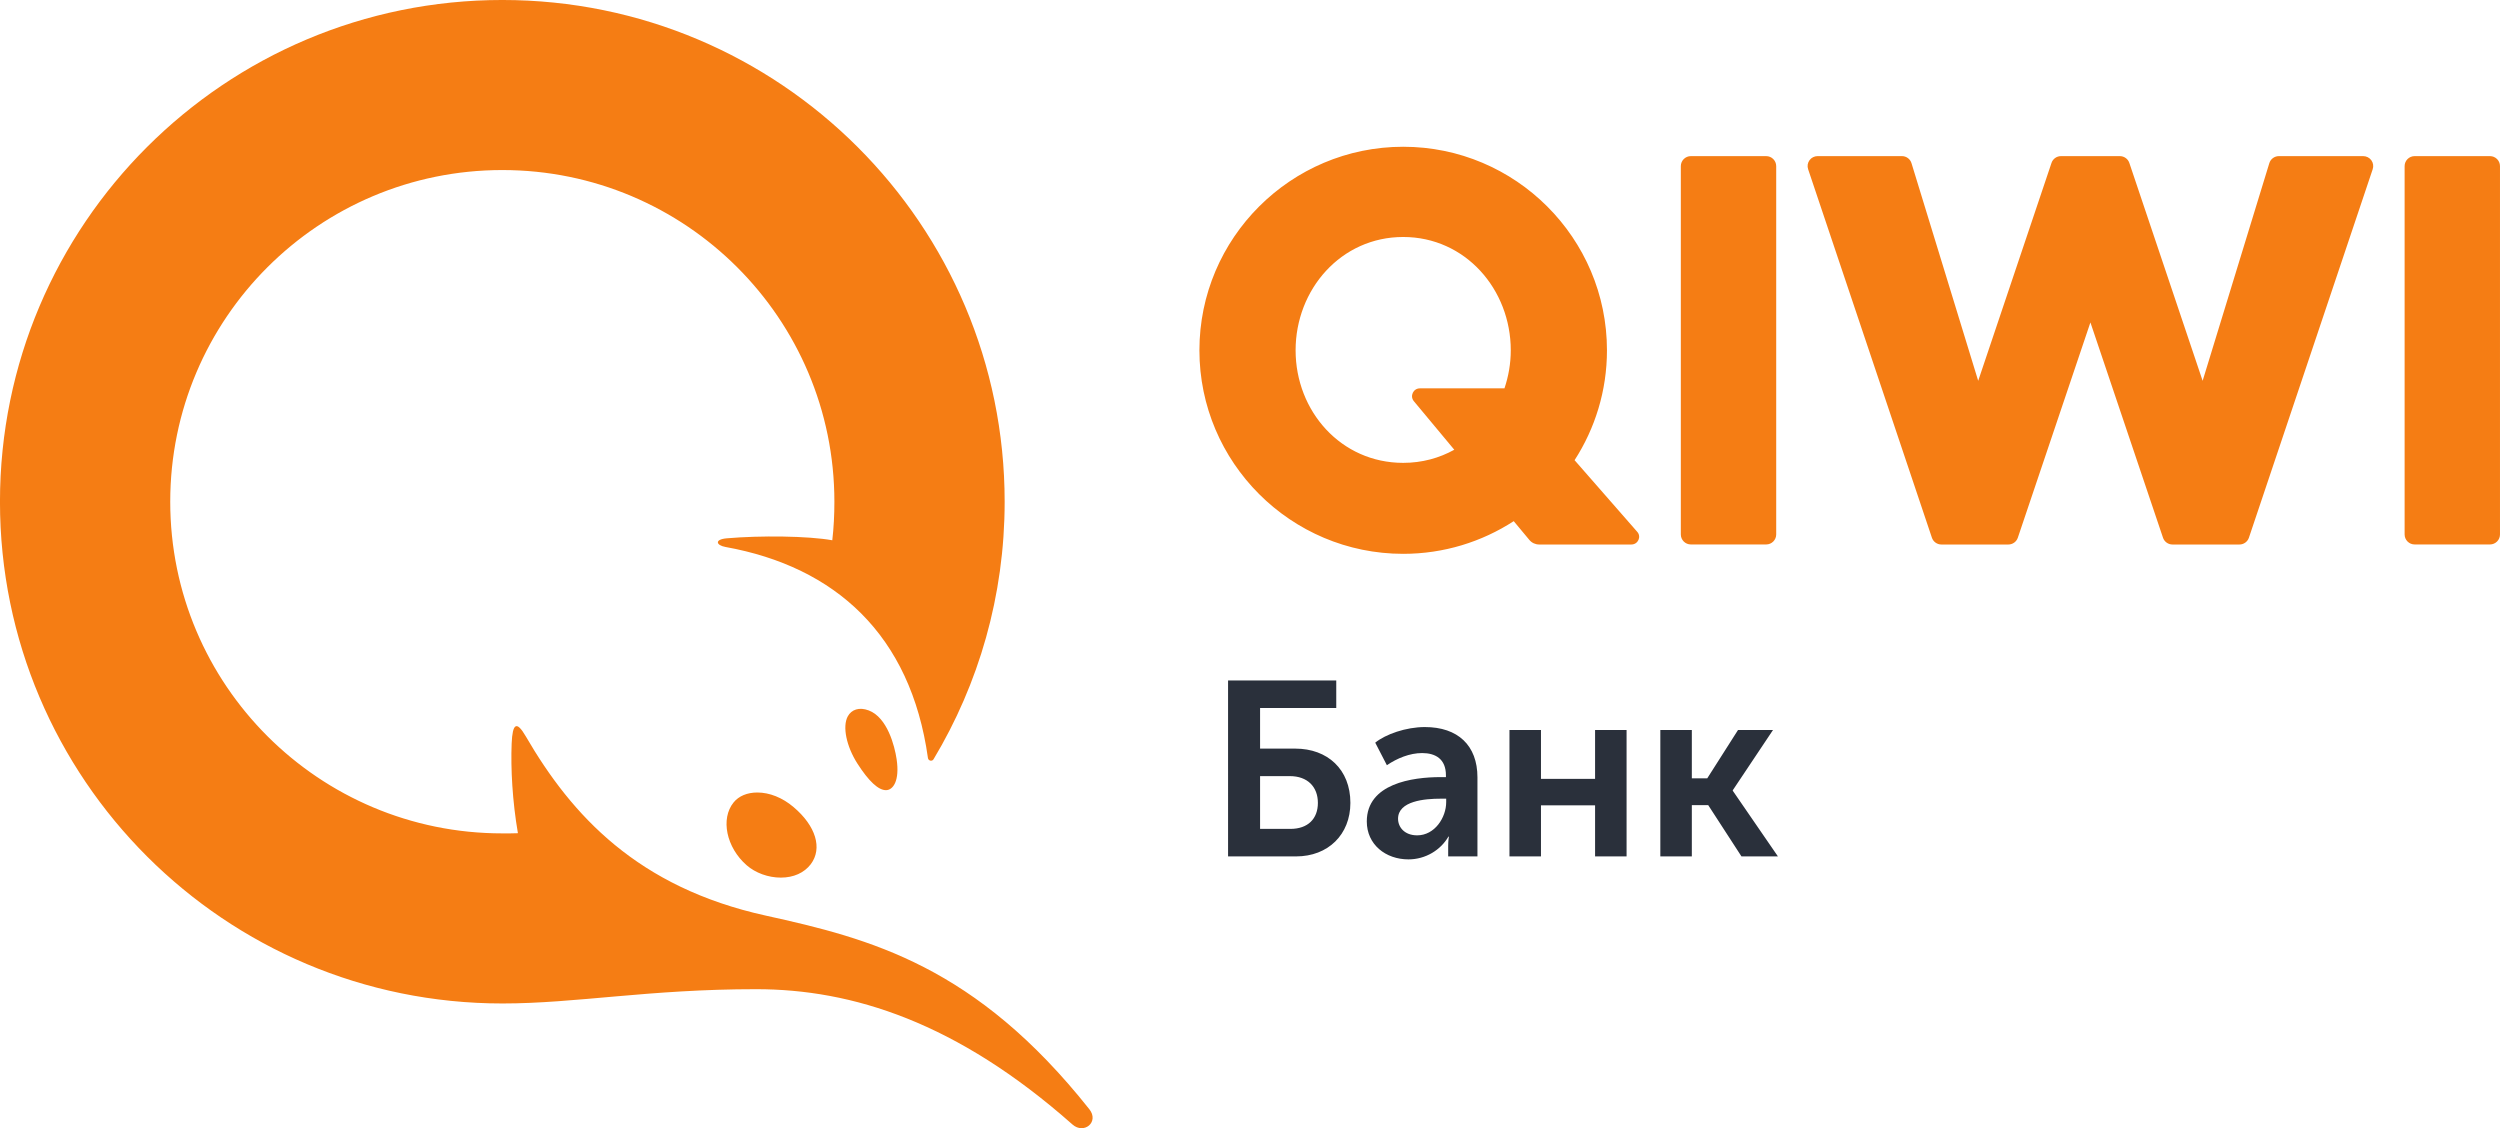 <svg xmlns="http://www.w3.org/2000/svg" width="195" height="88" fill="none" viewBox="0 0 195 88">
    <g clip-path="url(#clip0)">
        <path fill="#F57D14" d="M39.181 78.271c-21.64 0-39.183-17.524-39.183-39.137C-.002 17.52 17.541-.001 39.181-.001s39.182 17.52 39.182 39.135c0 7.344-2.024 14.216-5.547 20.089-.115.19-.404.124-.436-.096-1.344-9.618-7.227-14.918-15.79-16.463-.742-.134-.88-.591.102-.676 2.612-.226 6.335-.188 8.227.153.114-.986.164-1.99.164-3.007 0-14.288-11.597-25.87-25.902-25.87-14.305 0-25.902 11.582-25.902 25.87s11.597 25.87 25.902 25.87c.407 0 .814.005 1.217-.014-.433-2.512-.566-5.066-.488-6.995.065-1.578.385-1.795 1.098-.567 3.584 6.17 8.728 11.79 18.727 13.99 8.175 1.8 16.372 3.927 25.235 15.103.786.993-.416 1.987-1.32 1.187-9.017-7.98-17.165-10.552-24.674-10.552-8.359 0-14.054 1.115-19.795 1.115zm19.89-16.456c-.788 0-1.445.275-1.849.773-1.035 1.274-.57 3.517 1.016 4.9.691.604 1.688.966 2.666.966.996 0 1.827-.374 2.34-1.051.923-1.234.392-2.984-1.352-4.456-.862-.729-1.865-1.132-2.822-1.132zm8.687-6.403c-.75-.284-1.346-.058-1.63.461-.431.786-.113 2.34.755 3.693.88 1.372 1.627 2.067 2.222 2.067.544 0 1.087-.71.83-2.425-.152-1.024-.723-3.248-2.177-3.796zm45.676-20.332l-3.154-3.788c-.33-.397-.048-1 .471-1h6.597c.314-.934.492-1.933.492-2.969 0-4.746-3.537-8.838-8.391-8.838-4.855 0-8.392 4.092-8.392 8.838 0 4.746 3.537 8.78 8.392 8.78 1.471 0 2.818-.375 3.985-1.023zm14.271 6.403c.341.378.061.988-.456.988h-7.199c-.294 0-.571-.13-.759-.355l-1.22-1.466c-2.486 1.61-5.445 2.549-8.622 2.549-8.764 0-15.895-7.122-15.895-15.876s7.131-15.876 15.895-15.876 15.894 7.122 15.894 15.876c0 3.155-.929 6.097-2.526 8.571l4.888 5.589zm66.512-29.305h-5.876c-.431 0-.781.35-.781.78v28.73c0 .43.35.78.781.78h5.876c.432 0 .782-.35.782-.78v-28.73c0-.43-.35-.78-.782-.78zm-9.888 0h-6.574c-.344 0-.647.222-.748.549l-5.202 16.977-5.717-16.996c-.107-.317-.406-.53-.742-.53h-4.588c-.336 0-.635.213-.741.53l-5.718 16.996-5.203-16.977c-.1-.327-.404-.55-.747-.55h-6.575c-.251 0-.488.12-.634.323-.147.202-.187.462-.107.697l9.656 28.745c.106.316.406.53.741.53h5.219c.336 0 .635-.214.741-.53l5.662-16.793 5.662 16.793c.106.316.405.53.741.53h5.218c.337 0 .635-.214.742-.53l9.656-28.745c.079-.235.04-.495-.107-.697-.147-.202-.383-.322-.635-.322zm-45.785.78v28.73c0 .43-.35.78-.782.78h-5.875c-.432 0-.782-.35-.782-.78v-28.73c0-.43.35-.78.782-.78h5.875c.432 0 .782.35.782.78z"/>
        <path fill="#2A303B" d="M100.647 64.654c1.374 0 2.148-.792 2.148-2.029 0-1.257-.813-2.088-2.187-2.088h-2.322v4.117h2.361zm-4.858-11.578h8.439v2.146h-5.942v3.17h2.748c2.516 0 4.296 1.623 4.296 4.233 0 2.474-1.741 4.175-4.237 4.175h-5.304V53.076zM110.538 65.157c1.374 0 2.265-1.392 2.265-2.59v-.27h-.426c-1.239 0-3.329.174-3.329 1.565 0 .657.503 1.295 1.49 1.295zm1.82-4.542h.425v-.136c0-1.295-.832-1.74-1.858-1.74-.968 0-1.954.406-2.748.948l-.909-1.76c.812-.656 2.399-1.217 3.87-1.217 2.574 0 4.103 1.43 4.103 3.924V66.8h-2.283v-.831c0-.406.057-.715.057-.715h-.038c-.6 1.044-1.781 1.778-3.116 1.778-1.781 0-3.251-1.16-3.251-2.957 0-2.958 3.56-3.46 5.748-3.46zM117.738 56.942h2.458v3.808h4.22v-3.808h2.457V66.8h-2.457v-3.982h-4.22V66.8h-2.458v-9.858zM129.506 56.942h2.457v3.77h1.201l2.4-3.77h2.729l-3.136 4.697v.039l3.522 5.122h-2.844l-2.594-4h-1.278v4h-2.457v-9.858z"/>
    </g>
    <defs>
        <clipPath id="clip0">
            <path fill="#fff" d="M0 0H195V88H0z"/>
        </clipPath>
    </defs>
</svg>
